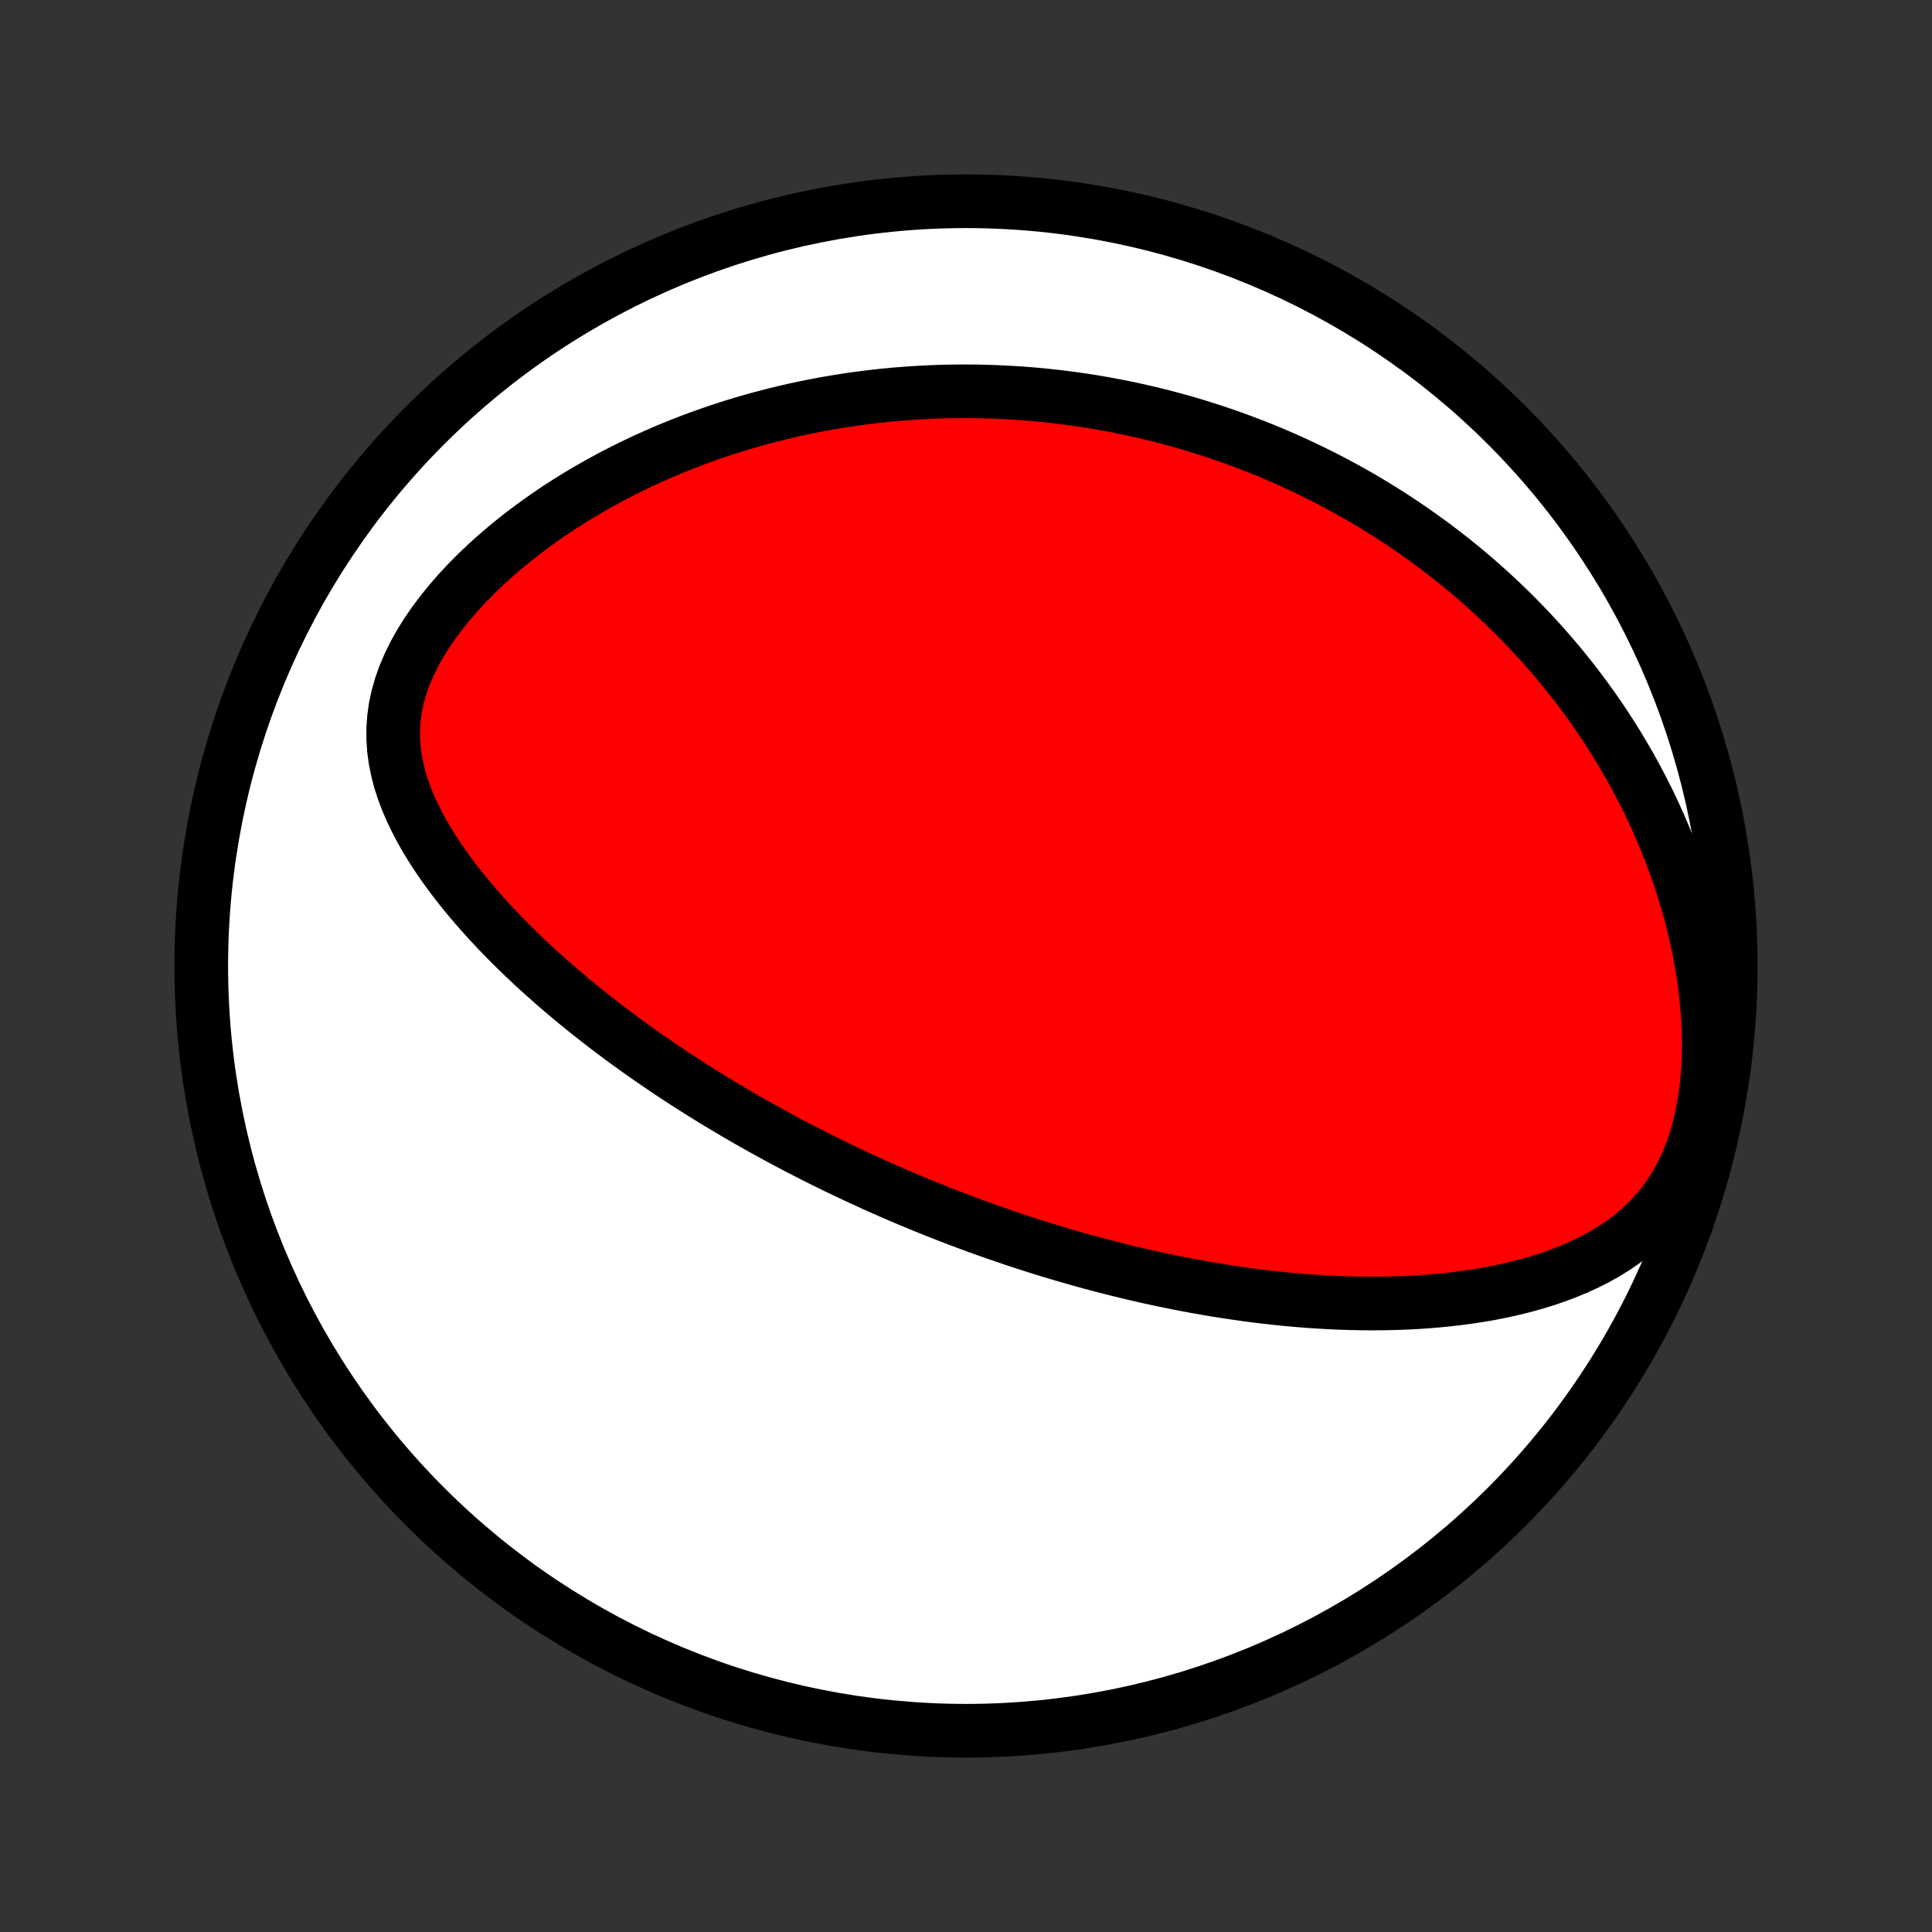 <?xml version="1.0" encoding="utf-8" standalone="no"?>
<!DOCTYPE svg PUBLIC "-//W3C//DTD SVG 1.1//EN"
  "http://www.w3.org/Graphics/SVG/1.1/DTD/svg11.dtd">
<!-- Created with matplotlib (http://matplotlib.org/) -->
<svg height="72pt" version="1.1" viewBox="0 0 72 72" width="72pt" xmlns="http://www.w3.org/2000/svg" xmlns:xlink="http://www.w3.org/1999/xlink">
 <rect x="0" y="0" width="72" height="72" fill="#333333" stroke="none"/>
 <defs>
  <style type="text/css">
*{stroke-linecap:butt;stroke-linejoin:round;}
  </style>
 </defs>
 <g id="figure_1">
  <g id="patch_1">
   <path d="
M0 72
L72 72
L72 0
L0 0
z
" style="fill:none;"/>
  </g>
  <g id="axes_1">
   <g id="PatchCollection_1">
    <defs>
     <path d="
M36 -7.5
C43.558 -7.5 50.808 -10.503 56.153 -15.848
C61.497 -21.192 64.5 -28.442 64.5 -36
C64.5 -43.558 61.497 -50.808 56.153 -56.153
C50.808 -61.497 43.558 -64.5 36 -64.5
C28.442 -64.5 21.192 -61.497 15.848 -56.153
C10.503 -50.808 7.5 -43.558 7.5 -36
C7.5 -28.442 10.503 -21.192 15.848 -15.848
C21.192 -10.503 28.442 -7.5 36 -7.5
z
" id="C0_0_a811fe30f3"/>
     <path d="
M35.411 -26.665
L35.172 -26.758
L34.932 -26.852
L34.693 -26.948
L34.454 -27.044
L34.215 -27.142
L33.977 -27.242
L33.738 -27.342
L33.499 -27.444
L33.26 -27.547
L33.021 -27.652
L32.782 -27.758
L32.542 -27.865
L32.303 -27.974
L32.062 -28.085
L31.822 -28.197
L31.581 -28.311
L31.34 -28.426
L31.098 -28.543
L30.855 -28.662
L30.612 -28.782
L30.369 -28.904
L30.124 -29.029
L29.879 -29.155
L29.633 -29.283
L29.386 -29.413
L29.138 -29.545
L28.89 -29.68
L28.64 -29.816
L28.39 -29.955
L28.138 -30.096
L27.885 -30.24
L27.632 -30.386
L27.377 -30.535
L27.121 -30.686
L26.864 -30.84
L26.606 -30.996
L26.347 -31.156
L26.087 -31.318
L25.825 -31.483
L25.562 -31.652
L25.298 -31.823
L25.033 -31.998
L24.767 -32.176
L24.5 -32.358
L24.232 -32.542
L23.962 -32.731
L23.692 -32.923
L23.42 -33.118
L23.148 -33.318
L22.875 -33.522
L22.601 -33.729
L22.326 -33.941
L22.051 -34.156
L21.776 -34.376
L21.5 -34.6
L21.224 -34.829
L20.948 -35.062
L20.672 -35.3
L20.396 -35.542
L20.121 -35.789
L19.846 -36.041
L19.573 -36.298
L19.301 -36.56
L19.03 -36.827
L18.762 -37.099
L18.496 -37.376
L18.232 -37.658
L17.972 -37.946
L17.715 -38.239
L17.462 -38.537
L17.214 -38.841
L16.971 -39.15
L16.734 -39.465
L16.504 -39.785
L16.281 -40.111
L16.067 -40.442
L15.863 -40.779
L15.669 -41.122
L15.488 -41.47
L15.319 -41.824
L15.166 -42.183
L15.029 -42.548
L14.91 -42.918
L14.812 -43.294
L14.735 -43.675
L14.682 -44.06
L14.655 -44.45
L14.654 -44.844
L14.682 -45.241
L14.738 -45.641
L14.824 -46.042
L14.939 -46.444
L15.083 -46.846
L15.254 -47.246
L15.451 -47.644
L15.672 -48.038
L15.916 -48.427
L16.181 -48.811
L16.464 -49.188
L16.765 -49.559
L17.081 -49.922
L17.41 -50.276
L17.752 -50.622
L18.105 -50.959
L18.467 -51.287
L18.838 -51.605
L19.216 -51.914
L19.601 -52.213
L19.991 -52.502
L20.386 -52.781
L20.784 -53.05
L21.186 -53.309
L21.591 -53.559
L21.998 -53.799
L22.406 -54.029
L22.815 -54.25
L23.225 -54.462
L23.635 -54.664
L24.045 -54.858
L24.455 -55.042
L24.863 -55.219
L25.271 -55.386
L25.677 -55.546
L26.082 -55.697
L26.485 -55.84
L26.886 -55.976
L27.285 -56.105
L27.681 -56.226
L28.076 -56.34
L28.468 -56.447
L28.857 -56.548
L29.243 -56.642
L29.627 -56.73
L30.008 -56.812
L30.387 -56.887
L30.762 -56.958
L31.134 -57.022
L31.504 -57.081
L31.871 -57.135
L32.235 -57.183
L32.596 -57.227
L32.954 -57.266
L33.309 -57.3
L33.661 -57.329
L34.011 -57.354
L34.358 -57.375
L34.702 -57.391
L35.043 -57.404
L35.382 -57.412
L35.718 -57.416
L36.052 -57.417
L36.383 -57.414
L36.712 -57.407
L37.038 -57.397
L37.362 -57.383
L37.683 -57.366
L38.003 -57.346
L38.32 -57.322
L38.635 -57.295
L38.948 -57.265
L39.259 -57.231
L39.568 -57.195
L39.875 -57.156
L40.181 -57.113
L40.484 -57.068
L40.786 -57.02
L41.087 -56.968
L41.385 -56.914
L41.683 -56.857
L41.978 -56.798
L42.273 -56.735
L42.566 -56.669
L42.858 -56.601
L43.148 -56.53
L43.438 -56.456
L43.726 -56.38
L44.013 -56.3
L44.299 -56.218
L44.585 -56.132
L44.869 -56.044
L45.153 -55.953
L45.435 -55.859
L45.717 -55.762
L45.999 -55.663
L46.279 -55.56
L46.56 -55.454
L46.839 -55.345
L47.118 -55.233
L47.397 -55.118
L47.675 -54.999
L47.953 -54.877
L48.23 -54.752
L48.507 -54.624
L48.784 -54.492
L49.06 -54.357
L49.337 -54.218
L49.613 -54.076
L49.889 -53.929
L50.165 -53.779
L50.44 -53.626
L50.716 -53.468
L50.992 -53.306
L51.267 -53.14
L51.542 -52.97
L51.818 -52.795
L52.093 -52.616
L52.368 -52.432
L52.643 -52.244
L52.918 -52.051
L53.193 -51.853
L53.468 -51.65
L53.743 -51.442
L54.017 -51.229
L54.292 -51.01
L54.566 -50.786
L54.839 -50.556
L55.113 -50.32
L55.386 -50.078
L55.658 -49.83
L55.93 -49.576
L56.201 -49.315
L56.472 -49.048
L56.741 -48.774
L57.01 -48.493
L57.277 -48.205
L57.543 -47.91
L57.807 -47.608
L58.071 -47.298
L58.332 -46.98
L58.591 -46.655
L58.848 -46.321
L59.102 -45.98
L59.354 -45.63
L59.603 -45.272
L59.848 -44.905
L60.09 -44.53
L60.328 -44.146
L60.562 -43.753
L60.792 -43.352
L61.016 -42.941
L61.235 -42.522
L61.449 -42.094
L61.656 -41.657
L61.856 -41.211
L62.049 -40.756
L62.235 -40.293
L62.412 -39.821
L62.581 -39.341
L62.74 -38.854
L62.889 -38.358
L63.028 -37.856
L63.155 -37.347
L63.27 -36.831
L63.373 -36.311
L63.462 -35.785
L63.538 -35.256
L63.598 -34.724
L63.642 -34.19
L63.67 -33.655
L63.681 -33.122
L63.674 -32.591
L63.647 -32.065
L63.601 -31.545
L63.535 -31.033
L63.447 -30.532
L63.339 -30.044
L63.208 -29.57
L63.055 -29.114
L62.881 -28.677
L62.686 -28.26
L62.47 -27.865
L62.235 -27.493
L61.981 -27.143
L61.711 -26.815
L61.425 -26.51
L61.126 -26.226
L60.815 -25.962
L60.492 -25.718
L60.16 -25.491
L59.821 -25.282
L59.474 -25.09
L59.121 -24.912
L58.764 -24.748
L58.402 -24.597
L58.038 -24.459
L57.67 -24.332
L57.301 -24.216
L56.93 -24.11
L56.559 -24.014
L56.187 -23.927
L55.815 -23.848
L55.444 -23.777
L55.073 -23.714
L54.703 -23.659
L54.335 -23.61
L53.968 -23.567
L53.603 -23.531
L53.24 -23.5
L52.879 -23.475
L52.52 -23.455
L52.163 -23.44
L51.809 -23.43
L51.458 -23.424
L51.109 -23.422
L50.763 -23.425
L50.419 -23.431
L50.079 -23.441
L49.742 -23.454
L49.407 -23.471
L49.075 -23.491
L48.746 -23.513
L48.421 -23.539
L48.098 -23.567
L47.778 -23.598
L47.461 -23.631
L47.147 -23.667
L46.835 -23.705
L46.527 -23.745
L46.221 -23.787
L45.918 -23.831
L45.618 -23.877
L45.32 -23.924
L45.025 -23.974
L44.733 -24.025
L44.443 -24.077
L44.155 -24.131
L43.87 -24.187
L43.588 -24.244
L43.307 -24.302
L43.029 -24.362
L42.753 -24.423
L42.479 -24.485
L42.207 -24.549
L41.937 -24.613
L41.669 -24.679
L41.403 -24.746
L41.139 -24.814
L40.876 -24.883
L40.615 -24.953
L40.356 -25.024
L40.098 -25.097
L39.842 -25.17
L39.587 -25.244
L39.334 -25.32
L39.081 -25.396
L38.83 -25.474
L38.58 -25.552
L38.332 -25.631
L38.084 -25.712
L37.837 -25.793
L37.592 -25.876
L37.347 -25.959
L37.102 -26.044
L36.859 -26.129
L36.617 -26.216
L36.374 -26.303
L36.133 -26.392
L35.892 -26.482
z
" id="C0_1_d469b56ae1"/>
    </defs>
    <g clip-path="url(#p1bffca34e9)">
     <use style="fill:#ffffff;stroke:#000000;stroke-width:2.0;" x="0.0" xlink:href="#C0_0_a811fe30f3" y="72.0"/>
    </g>
    <g clip-path="url(#p1bffca34e9)">
     <use style="fill:#ff0000;stroke:#000000;stroke-width:2.0;" x="0.0" xlink:href="#C0_1_d469b56ae1" y="72.0"/>
    </g>
   </g>
  </g>
 </g>
 <defs>
  <clipPath id="p1bffca34e9">
   <rect height="72.0" width="72.0" x="0.0" y="0.0"/>
  </clipPath>
 </defs>
</svg>
